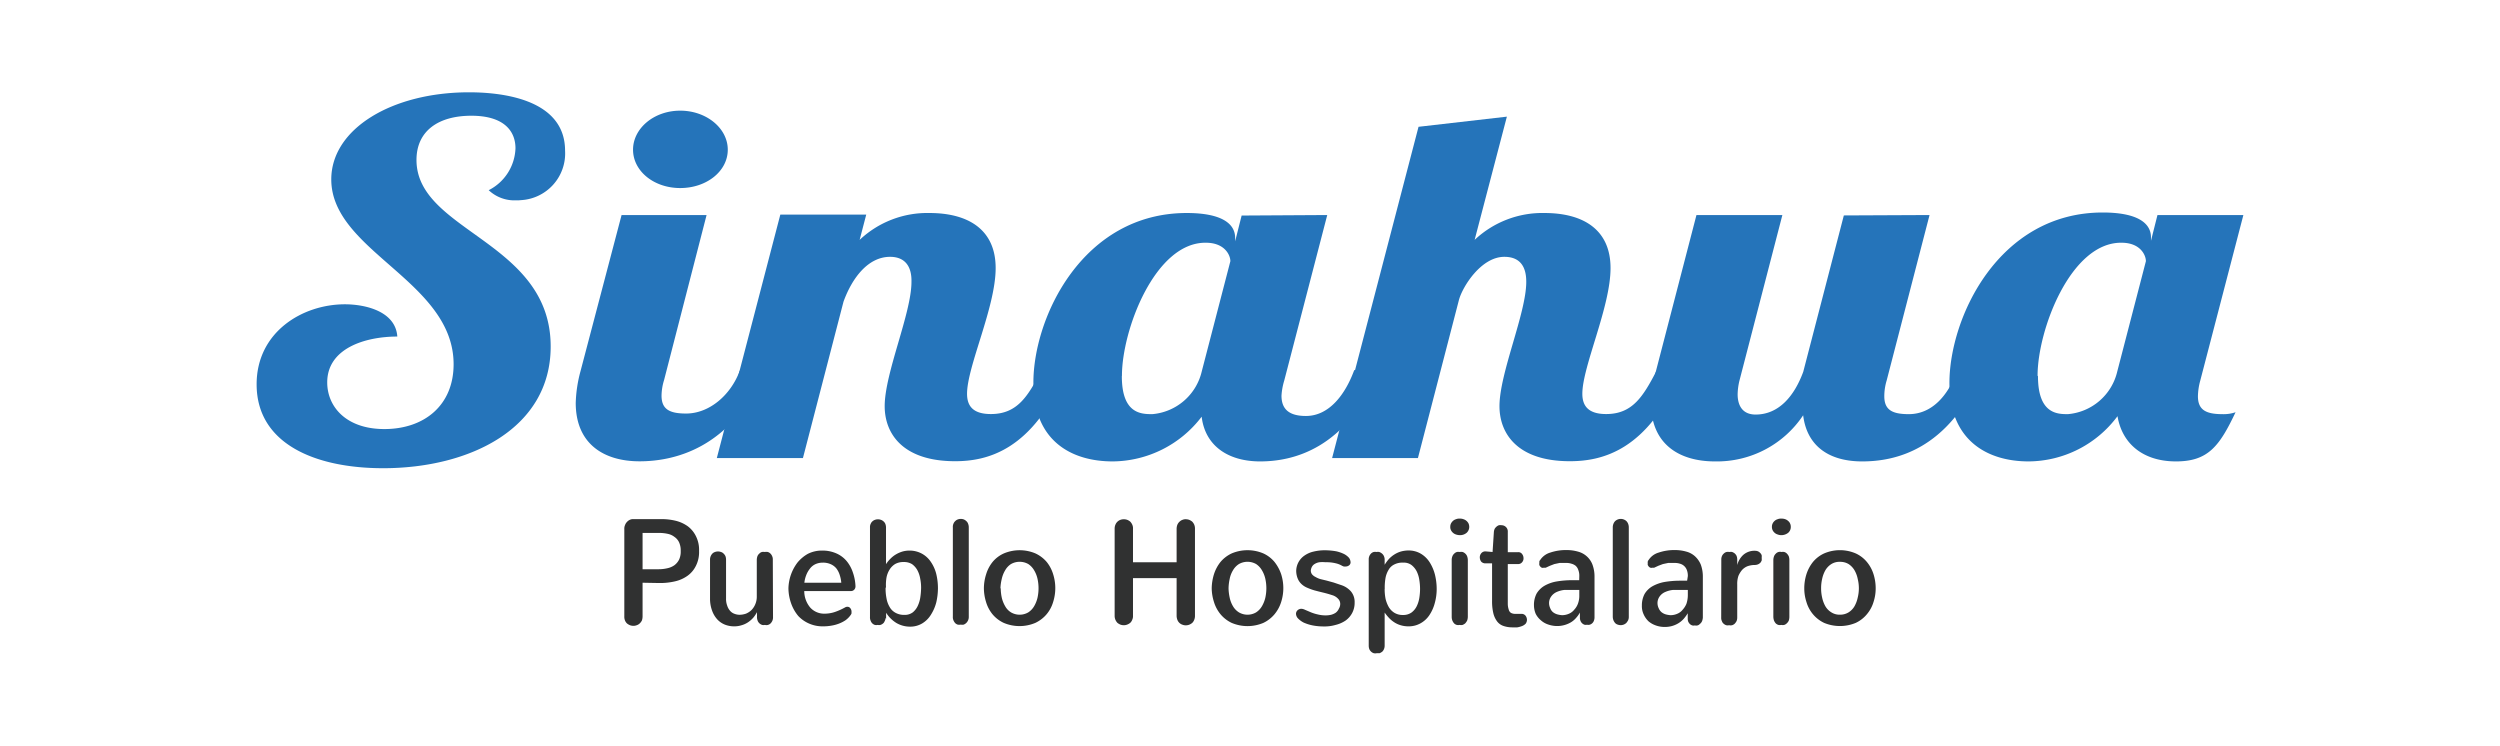 <svg xmlns="http://www.w3.org/2000/svg" viewBox="0 0 246.47 73.53"><defs><style>.cls-1{fill:none;}.cls-2{fill:#2574ba;}.cls-3{fill:#303131;}</style></defs><g id="Capa_2" data-name="Capa 2"><g id="Capa_1-2" data-name="Capa 1"><rect class="cls-1" width="246.47" height="73.53"/><path class="cls-2" d="M50.88,19.75a3.69,3.69,0,0,1-2.7-1,4.81,4.81,0,0,0,2.64-4.13c0-1.68-1.11-3.21-4.35-3.21s-5.41,1.49-5.41,4.36c0,7.09,13.23,8,13.23,18.39,0,8.1-8,12-16.52,12-6.71,0-12.47-2.41-12.47-8.27C25.3,32.72,29.83,30,34,30c2,0,5,.68,5.17,3.18-3.17,0-6.91,1.16-6.91,4.52,0,2.4,1.87,4.6,5.63,4.6,3.95,0,6.83-2.35,6.83-6.39,0-8.2-12.06-11.13-12.06-18.22,0-5,6-8.59,13.58-8.59,2.77,0,9.47.48,9.47,5.76a4.61,4.61,0,0,1-4.33,4.87C51.18,19.75,51,19.76,50.88,19.75Z"/><path class="cls-2" d="M69.66,21.2,65.47,37.47A5.39,5.39,0,0,0,65.22,39c0,1.34.77,1.77,2.42,1.77,2.29,0,4.41-1.82,5.29-4.22H75.4c-3.35,7.83-9.17,8.93-12.35,8.93-3.52,0-6.29-1.72-6.29-5.76a13.23,13.23,0,0,1,.47-3.12L61.28,21.2Zm-2.6-10.29c2.58,0,4.69,1.73,4.69,3.85s-2.09,3.78-4.69,3.78-4.65-1.68-4.65-3.78S64.47,10.91,67.06,10.91Z"/><path class="cls-2" d="M87.75,25.32c-2.12,0-3.71,2-4.59,4.42l-4,15.42H70.67l6.26-24H85.4l-.65,2.49A9.72,9.72,0,0,1,91.63,21c3.76,0,6.53,1.58,6.53,5.43s-2.82,9.7-2.82,12.39c0,1.2.58,2,2.35,2,2.59,0,3.64-1.73,4.94-4.22h2.46c-3.28,7.86-7.82,8.87-10.93,8.87-5.12,0-6.94-2.68-6.94-5.43,0-3.25,2.64-9.17,2.64-12.24C89.9,26.19,89.16,25.32,87.75,25.32Z"/><path class="cls-2" d="M130.85,21.2l-4.24,16.32a6.4,6.4,0,0,0-.27,1.49c0,1.34.76,2,2.41,2,2.29,0,3.88-2.12,4.76-4.52H136c-3.31,7.87-8.63,9-11.77,9s-5.42-1.53-5.76-4.41a11.12,11.12,0,0,1-8.77,4.41c-4.05,0-7.82-2-7.82-7.72C101.86,31.28,106.75,21,117,21c3.35,0,4.77,1,4.77,2.45v.34l.64-2.54ZM110.6,37.09c0,3.69,1.88,3.74,3,3.74a5.48,5.48,0,0,0,4.88-4.22l2.82-10.86c0-.58-.54-1.82-2.42-1.82-5-.05-8.27,8.59-8.27,13.11Z"/><path class="cls-2" d="M148.31,25.32c-2.29,0-4.11,2.93-4.47,4.23l-4.05,15.61h-8.46l8.52-32.66,8.71-1-3.18,12.15A9.74,9.74,0,0,1,152.26,21c3.76,0,6.52,1.58,6.52,5.43S156,36.13,156,38.82c0,1.2.59,2,2.35,2,2.59,0,3.64-1.73,4.94-4.22h2.47c-3.3,7.86-7.84,8.87-11,8.87-5.11,0-6.93-2.68-6.93-5.43,0-3.25,2.64-9.17,2.64-12.24C150.48,26.19,149.78,25.32,148.31,25.32Z"/><path class="cls-2" d="M190.23,21.2,186,37.52a5.37,5.37,0,0,0-.23,1.54c0,1.34.76,1.77,2.41,1.77,2.28,0,3.87-1.82,4.75-4.22h2.47c-3.35,7.83-8.64,8.88-11.81,8.88-3.35,0-5.46-1.58-5.82-4.55a10.21,10.21,0,0,1-8.7,4.55c-3.54,0-6.3-1.72-6.3-5.76a12.75,12.75,0,0,1,.48-3.12l4-15.41h8.47l-4.23,16.32a6.17,6.17,0,0,0-.18,1.35c0,1.1.47,2,1.77,2,2.29,0,3.82-1.82,4.7-4.22l4-15.41Z"/><path class="cls-2" d="M221.17,21.2l-4.25,16.32a6.17,6.17,0,0,0-.23,1.54c0,1.34.77,1.77,2.41,1.77a3.6,3.6,0,0,0,1.3-.19c-1.59,3.36-2.71,4.85-5.88,4.85s-5.29-1.68-5.76-4.46A11,11,0,0,1,200,45.49c-4,0-7.81-2-7.81-7.72,0-6.49,4.87-16.82,15.11-16.82,3.35,0,4.76,1,4.76,2.45v.34l.64-2.54ZM200.92,37.09c0,3.69,1.88,3.74,2.94,3.74a5.47,5.47,0,0,0,4.88-4.22l2.82-10.86c0-.58-.53-1.82-2.41-1.82-5-.05-8.27,8.59-8.27,13.11Z"/><path class="cls-3" d="M63.35,57.45v3.31a1.23,1.23,0,0,1-.07.42,1.06,1.06,0,0,1-.22.29.77.77,0,0,1-.29.17.87.87,0,0,1-.32.06,1,1,0,0,1-.34-.06,1.22,1.22,0,0,1-.29-.17.84.84,0,0,1-.2-.29,1,1,0,0,1-.07-.42V52.15a.83.83,0,0,1,.07-.38.84.84,0,0,1,.19-.31.83.83,0,0,1,.28-.21.73.73,0,0,1,.36-.07h2.72a5.84,5.84,0,0,1,1.44.16,3.47,3.47,0,0,1,1.19.54,2.71,2.71,0,0,1,.82,1,3,3,0,0,1,.3,1.44,3,3,0,0,1-.31,1.46,2.61,2.61,0,0,1-.85,1,3.42,3.42,0,0,1-1.24.54,6.46,6.46,0,0,1-1.51.16Zm1.58-1.33a3.69,3.69,0,0,0,.87-.1,1.87,1.87,0,0,0,.68-.29,1.59,1.59,0,0,0,.47-.56,1.87,1.87,0,0,0,.16-.85,1.92,1.92,0,0,0-.16-.85,1.33,1.33,0,0,0-.46-.54,1.59,1.59,0,0,0-.66-.3,3.91,3.91,0,0,0-.83-.09H63.35v3.58Z"/><path class="cls-3" d="M76.21,60.84a.79.79,0,0,1-.07.37.85.85,0,0,1-.17.25.58.58,0,0,1-.56.15.62.62,0,0,1-.27,0,.7.7,0,0,1-.43-.38,1,1,0,0,1-.08-.34v-.54a3.17,3.17,0,0,1-.36.54,2.68,2.68,0,0,1-.54.47,2.23,2.23,0,0,1-.65.29,2.3,2.3,0,0,1-.69.1,2.47,2.47,0,0,1-.9-.16,2.08,2.08,0,0,1-.76-.51,2.54,2.54,0,0,1-.52-.86A3.44,3.44,0,0,1,70,59V55.18a.85.85,0,0,1,.24-.61.64.64,0,0,1,.25-.15.86.86,0,0,1,.59,0,.58.58,0,0,1,.25.15.83.83,0,0,1,.19.26,1,1,0,0,1,.06.35V59a1.87,1.87,0,0,0,.11.7,1.41,1.41,0,0,0,.28.51,1,1,0,0,0,.43.3,1.44,1.44,0,0,0,.5.1,2,2,0,0,0,.64-.11,1.73,1.73,0,0,0,.54-.35,1.77,1.77,0,0,0,.36-.53,1.88,1.88,0,0,0,.17-.77V55.18a1.15,1.15,0,0,1,.07-.36.67.67,0,0,1,.19-.25.5.5,0,0,1,.25-.15.66.66,0,0,1,.28,0,.76.76,0,0,1,.3,0,.64.64,0,0,1,.25.15.74.74,0,0,1,.17.25.75.75,0,0,1,.07.36Z"/><path class="cls-3" d="M84.34,57.78a.48.48,0,0,1-.11.34.43.43,0,0,1-.37.15H79.29a2.53,2.53,0,0,0,.6,1.64,1.85,1.85,0,0,0,1.43.59,3.21,3.21,0,0,0,1-.17,6.09,6.09,0,0,0,1-.45.43.43,0,0,1,.22-.06.36.36,0,0,1,.29.14.54.54,0,0,1,.12.34v.17a.56.56,0,0,1-.09.17,2.14,2.14,0,0,1-.52.52,3.32,3.32,0,0,1-.68.34,3.75,3.75,0,0,1-.75.19,4.74,4.74,0,0,1-.75.06,3.33,3.33,0,0,1-1.36-.26,3.24,3.24,0,0,1-1.1-.76A4,4,0,0,1,78,59.5,4.62,4.62,0,0,1,77.73,58a4.39,4.39,0,0,1,.9-2.55,3.68,3.68,0,0,1,1-.84,3.05,3.05,0,0,1,1.42-.33,3.36,3.36,0,0,1,1.43.29,2.78,2.78,0,0,1,1,.76,3.44,3.44,0,0,1,.61,1.13A4.65,4.65,0,0,1,84.34,57.78Zm-1.4-.33a3.22,3.22,0,0,0-.15-.75,2.1,2.1,0,0,0-.35-.68,1.54,1.54,0,0,0-.57-.41,1.85,1.85,0,0,0-.77-.14,1.74,1.74,0,0,0-.71.15,1.44,1.44,0,0,0-.54.44,2.41,2.41,0,0,0-.38.68,2.94,2.94,0,0,0-.17.71Z"/><path class="cls-3" d="M87.31,60.92a.75.75,0,0,1-.1.33.48.48,0,0,1-.17.23.7.7,0,0,1-.24.13.62.62,0,0,1-.27,0,.66.66,0,0,1-.28,0,.64.64,0,0,1-.25-.15.67.67,0,0,1-.16-.25.79.79,0,0,1-.07-.37V52a.73.73,0,0,1,.07-.36.64.64,0,0,1,.18-.25.72.72,0,0,1,.24-.14.86.86,0,0,1,.59,0,.72.72,0,0,1,.24.14.67.67,0,0,1,.19.25,1,1,0,0,1,.07.36v3.62a3.12,3.12,0,0,1,.43-.53,2.65,2.65,0,0,1,.56-.44,2.9,2.9,0,0,1,.65-.28,2.59,2.59,0,0,1,.68-.09,2.55,2.55,0,0,1,1.21.3,2.5,2.5,0,0,1,.88.8,3.67,3.67,0,0,1,.54,1.19A6,6,0,0,1,92.47,58a6.33,6.33,0,0,1-.16,1.37,4.2,4.2,0,0,1-.53,1.23,2.53,2.53,0,0,1-.86.86,2.28,2.28,0,0,1-1.22.32,2.65,2.65,0,0,1-1.34-.37,3.14,3.14,0,0,1-1-1V61Zm0-3A5,5,0,0,0,87.4,59a2.51,2.51,0,0,0,.3.83,1.47,1.47,0,0,0,.58.58,1.73,1.73,0,0,0,.9.21,1.3,1.3,0,0,0,.81-.25,1.78,1.78,0,0,0,.5-.66,3,3,0,0,0,.25-.88,6.67,6.67,0,0,0,.07-.89,4.43,4.43,0,0,0-.09-.9,2.71,2.71,0,0,0-.28-.83,1.85,1.85,0,0,0-.52-.59,1.48,1.48,0,0,0-.82-.21,1.65,1.65,0,0,0-.84.19,1.67,1.67,0,0,0-.56.56,2.25,2.25,0,0,0-.3.77,4.25,4.25,0,0,0-.05,1Z"/><path class="cls-3" d="M93.94,52a.78.78,0,0,1,.06-.37.68.68,0,0,1,.18-.26.67.67,0,0,1,.25-.16.86.86,0,0,1,.59,0,.78.78,0,0,1,.24.16.58.58,0,0,1,.18.26.94.94,0,0,1,.07.37v8.78a.83.83,0,0,1-.07.38.87.87,0,0,1-.18.26.82.82,0,0,1-.25.16.71.71,0,0,1-.29,0,.76.76,0,0,1-.3,0,.64.64,0,0,1-.25-.15,1,1,0,0,1-.17-.27.82.82,0,0,1-.06-.38Z"/><path class="cls-3" d="M97,58a4.63,4.63,0,0,1,.22-1.38,3.57,3.57,0,0,1,.64-1.22,3.06,3.06,0,0,1,1.11-.84,4,4,0,0,1,3.11,0,3.27,3.27,0,0,1,1.11.84,3.57,3.57,0,0,1,.64,1.22,4.52,4.52,0,0,1,0,2.72,3.35,3.35,0,0,1-.65,1.22,3.3,3.3,0,0,1-1.11.85,4,4,0,0,1-3.11,0,3.2,3.2,0,0,1-1.11-.85,3.48,3.48,0,0,1-.64-1.22A4.67,4.67,0,0,1,97,58Zm1.66,0a4.61,4.61,0,0,0,.1.91,3,3,0,0,0,.34.86,1.64,1.64,0,0,0,.57.6,1.69,1.69,0,0,0,1.71,0,1.82,1.82,0,0,0,.57-.6,3,3,0,0,0,.34-.86,4.34,4.34,0,0,0,0-1.83,2.81,2.81,0,0,0-.34-.86,1.85,1.85,0,0,0-.57-.61,1.74,1.74,0,0,0-1.71,0,1.76,1.76,0,0,0-.57.61,2.81,2.81,0,0,0-.34.86A4.71,4.71,0,0,0,98.63,58Z"/><path class="cls-3" d="M116,52.13a1.15,1.15,0,0,1,.08-.41.86.86,0,0,1,.21-.29.79.79,0,0,1,.29-.18.77.77,0,0,1,.33-.06,1,1,0,0,1,.33.06,1.22,1.22,0,0,1,.29.17,1,1,0,0,1,.2.29,1,1,0,0,1,.08.42v8.58a1,1,0,0,1-.08.41.83.83,0,0,1-.2.3,1.22,1.22,0,0,1-.29.17,1,1,0,0,1-.34.06.87.87,0,0,1-.32-.06.8.8,0,0,1-.5-.47,1.15,1.15,0,0,1-.08-.41V57h-4.3v3.7a.84.84,0,0,1-.08.41.75.75,0,0,1-.2.3,1.11,1.11,0,0,1-.3.17.92.92,0,0,1-.33.06,1,1,0,0,1-.33-.06,1.22,1.22,0,0,1-.29-.17,1,1,0,0,1-.2-.3,1,1,0,0,1-.08-.41V52.13a1,1,0,0,1,.08-.41.84.84,0,0,1,.49-.47,1,1,0,0,1,.67,0,1.05,1.05,0,0,1,.29.17,1,1,0,0,1,.2.29.85.85,0,0,1,.08.42v3.3H116Z"/><path class="cls-3" d="M119.46,58a5,5,0,0,1,.22-1.38,3.78,3.78,0,0,1,.65-1.22,3.23,3.23,0,0,1,1.1-.84,4,4,0,0,1,3.12,0,3.11,3.11,0,0,1,1.1.84,4,4,0,0,1,.66,1.22,4.51,4.51,0,0,1,0,2.72,3.53,3.53,0,0,1-.66,1.22,3.26,3.26,0,0,1-1.1.85,4,4,0,0,1-3.12,0,3.26,3.26,0,0,1-1.1-.85,3.51,3.51,0,0,1-.65-1.22A4.64,4.64,0,0,1,119.46,58Zm1.66,0a4.71,4.71,0,0,0,.11.91,2.74,2.74,0,0,0,.33.86,1.75,1.75,0,0,0,.58.6,1.67,1.67,0,0,0,1.7,0,1.82,1.82,0,0,0,.57-.6,3,3,0,0,0,.34-.86,4.34,4.34,0,0,0,0-1.83,2.81,2.81,0,0,0-.34-.86,1.85,1.85,0,0,0-.57-.61,1.72,1.72,0,0,0-1.7,0,1.78,1.78,0,0,0-.58.61,2.56,2.56,0,0,0-.33.86A4.72,4.72,0,0,0,121.12,58Z"/><path class="cls-3" d="M129.23,56.25a.63.63,0,0,0,.12.37,1,1,0,0,0,.34.26,2.06,2.06,0,0,0,.48.21l.62.15.69.19.71.24a2.16,2.16,0,0,1,1,.64,1.62,1.62,0,0,1,.36,1.1,2.11,2.11,0,0,1-.23,1,2.16,2.16,0,0,1-.65.76,3,3,0,0,1-1,.44,3.88,3.88,0,0,1-1.17.15,5.64,5.64,0,0,1-1.08-.1,4.17,4.17,0,0,1-.89-.28A2.06,2.06,0,0,1,128,61a.71.71,0,0,1-.23-.49.48.48,0,0,1,.16-.35.55.55,0,0,1,.37-.14.88.88,0,0,1,.36.1l.54.23a4,4,0,0,0,.69.22,3.15,3.15,0,0,0,.81.1,2.39,2.39,0,0,0,.53-.06,1.51,1.51,0,0,0,.45-.2A1,1,0,0,0,132,60a.89.89,0,0,0,.13-.48.72.72,0,0,0-.22-.5,1.28,1.28,0,0,0-.59-.35c-.3-.1-.59-.18-.88-.25s-.57-.14-.83-.21a5.59,5.59,0,0,1-.72-.26,1.85,1.85,0,0,1-.58-.37,1.53,1.53,0,0,1-.37-.54,2.07,2.07,0,0,1-.15-.77,1.87,1.87,0,0,1,.82-1.5,2.52,2.52,0,0,1,.89-.39,4.78,4.78,0,0,1,1.13-.13,6.72,6.72,0,0,1,1.1.1,3.6,3.6,0,0,1,.78.27A1.72,1.72,0,0,1,133,55a.8.8,0,0,1,.15.43.37.37,0,0,1-.15.31.56.56,0,0,1-.37.11h-.15l-.15-.06a2.22,2.22,0,0,0-.66-.26,3.81,3.81,0,0,0-1-.1,2.91,2.91,0,0,0-.59,0,1.21,1.21,0,0,0-.45.16.74.74,0,0,0-.29.29A1,1,0,0,0,129.23,56.25Z"/><path class="cls-3" d="M136.51,55.68a4.15,4.15,0,0,1,.43-.58,2.8,2.8,0,0,1,.57-.46,2.51,2.51,0,0,1,.65-.28,2.82,2.82,0,0,1,.71-.09,2.36,2.36,0,0,1,1.21.32,2.62,2.62,0,0,1,.87.85,4.24,4.24,0,0,1,.52,1.22,6,6,0,0,1,.17,1.4,5.14,5.14,0,0,1-.19,1.4,3.92,3.92,0,0,1-.54,1.2,2.5,2.5,0,0,1-.88.8,2.36,2.36,0,0,1-1.19.29,2.59,2.59,0,0,1-.68-.09,2.42,2.42,0,0,1-.64-.27,2.8,2.8,0,0,1-.57-.46,4.51,4.51,0,0,1-.44-.54v3.26a.84.84,0,0,1-.07.35.74.74,0,0,1-.17.25,1.35,1.35,0,0,1-.26.15h-.29a.66.66,0,0,1-.28,0,.68.68,0,0,1-.26-.15A.76.76,0,0,1,135,64a1,1,0,0,1-.06-.35V55.17a.8.8,0,0,1,.23-.6.61.61,0,0,1,.26-.15.66.66,0,0,1,.28,0,.61.61,0,0,1,.27,0,.89.89,0,0,1,.25.14.71.71,0,0,1,.19.23.9.9,0,0,1,.09.32Zm0,2.36a5,5,0,0,0,.09,1,3.24,3.24,0,0,0,.31.8,1.67,1.67,0,0,0,.57.58,1.57,1.57,0,0,0,.84.21,1.4,1.4,0,0,0,.82-.23,1.7,1.7,0,0,0,.52-.61,2.87,2.87,0,0,0,.27-.86,5.44,5.44,0,0,0,0-1.74,2.86,2.86,0,0,0-.26-.86,1.87,1.87,0,0,0-.52-.63,1.27,1.27,0,0,0-.82-.23,1.73,1.73,0,0,0-.89.19,1.29,1.29,0,0,0-.56.55,2.39,2.39,0,0,0-.29.8,5.55,5.55,0,0,0-.07,1.08Z"/><path class="cls-3" d="M144.85,51.94a.79.79,0,0,1-.26.59,1,1,0,0,1-.68.23,1.22,1.22,0,0,1-.38-.07.83.83,0,0,1-.48-.42.64.64,0,0,1-.07-.33.72.72,0,0,1,.07-.33.92.92,0,0,1,.19-.25.75.75,0,0,1,.3-.17.82.82,0,0,1,.38-.06.93.93,0,0,1,.37.06.85.85,0,0,1,.49.42A.88.88,0,0,1,144.85,51.94Zm-1.73,3.26a.92.92,0,0,1,.07-.36.68.68,0,0,1,.18-.26.63.63,0,0,1,.26-.16.71.71,0,0,1,.29,0,.66.66,0,0,1,.28,0,.71.71,0,0,1,.26.16.68.68,0,0,1,.18.26,1.15,1.15,0,0,1,.07.36v5.61a1.22,1.22,0,0,1-.07.38,1.51,1.51,0,0,1-.18.26.92.92,0,0,1-.27.16.66.66,0,0,1-.28,0,.71.71,0,0,1-.29,0,.61.61,0,0,1-.26-.15,1,1,0,0,1-.17-.27,1,1,0,0,1-.07-.38Z"/><path class="cls-3" d="M147.15,54.42l.13-2a1,1,0,0,1,.08-.29.91.91,0,0,1,.18-.21.72.72,0,0,1,.24-.14,1,1,0,0,1,.25,0,.63.63,0,0,1,.43.17.61.61,0,0,1,.19.49v2h1a.44.44,0,0,1,.41.18.65.65,0,0,1,.14.4.56.56,0,0,1-.14.41.49.49,0,0,1-.41.18h-1v3.91a1.84,1.84,0,0,0,.09.57.54.54,0,0,0,.22.33.86.86,0,0,0,.41.1H150a.49.49,0,0,1,.4.18.68.68,0,0,1,.14.41.65.65,0,0,1-.13.38,1,1,0,0,1-.35.23,2.52,2.52,0,0,1-.47.13,4.69,4.69,0,0,1-.53,0,2.64,2.64,0,0,1-.84-.14,1.31,1.31,0,0,1-.61-.43,2.19,2.19,0,0,1-.38-.8,5,5,0,0,1-.13-1.22V55.54h-.65a.55.55,0,0,1-.43-.18.74.74,0,0,1-.13-.41.63.63,0,0,1,.14-.4.52.52,0,0,1,.43-.19Z"/><path class="cls-3" d="M155.7,56.8a1.57,1.57,0,0,0-.1-.61.93.93,0,0,0-.26-.41,1.15,1.15,0,0,0-.43-.21,1.6,1.6,0,0,0-.54-.07h-.61l-.52.11-.44.17-.41.19h-.2a.28.28,0,0,1-.18,0,.33.33,0,0,1-.15-.11.44.44,0,0,1-.1-.16.54.54,0,0,1,0-.18v-.14a.21.21,0,0,1,.07-.15,1.79,1.79,0,0,1,1-.75,4.81,4.81,0,0,1,1.64-.25,4,4,0,0,1,1.09.15A2.09,2.09,0,0,1,157,55.67a3.4,3.4,0,0,1,.2,1.22v4a.93.93,0,0,1-.07.33.63.63,0,0,1-.16.23.62.62,0,0,1-.25.14.57.57,0,0,1-.26,0,.53.53,0,0,1-.25,0,.66.66,0,0,1-.38-.35.82.82,0,0,1-.07-.31v-.54a2.73,2.73,0,0,1-.37.52,2.08,2.08,0,0,1-.53.45,2.67,2.67,0,0,1-2.22.21,2,2,0,0,1-.72-.41,2,2,0,0,1-.52-.65,2.21,2.21,0,0,1-.17-.84,2.42,2.42,0,0,1,.26-1.15,2.21,2.21,0,0,1,.76-.76,3.62,3.62,0,0,1,1.19-.43,9.24,9.24,0,0,1,1.57-.13h.68Zm0,1.36h-1.46a2.51,2.51,0,0,0-.76.2,1.33,1.33,0,0,0-.54.43,1.11,1.11,0,0,0-.22.71,1.19,1.19,0,0,0,.11.45.93.93,0,0,0,.26.39,1.25,1.25,0,0,0,.41.22,2.19,2.19,0,0,0,.5.09,1.71,1.71,0,0,0,.67-.14,1.31,1.31,0,0,0,.53-.4,1.76,1.76,0,0,0,.36-.58,2.22,2.22,0,0,0,.14-.84Z"/><path class="cls-3" d="M159,52a.94.94,0,0,1,.07-.37.78.78,0,0,1,.17-.26.82.82,0,0,1,1.1,0,.78.78,0,0,1,.17.26.94.94,0,0,1,.07.37v8.78a.83.83,0,0,1-.07.38,1.51,1.51,0,0,1-.18.26.87.87,0,0,1-.26.16.83.83,0,0,1-.58,0,.58.58,0,0,1-.25-.15,1,1,0,0,1-.17-.27,1,1,0,0,1-.07-.38Z"/><path class="cls-3" d="M166.4,56.8a1.57,1.57,0,0,0-.1-.61,1,1,0,0,0-.69-.62,1.7,1.7,0,0,0-.55-.07h-.6l-.52.11-.45.17-.41.19h-.2a.25.25,0,0,1-.17,0,.42.42,0,0,1-.16-.11.86.86,0,0,1-.1-.16.54.54,0,0,1,0-.18.33.33,0,0,1,0-.14.21.21,0,0,1,.07-.15,1.76,1.76,0,0,1,1-.75,4.77,4.77,0,0,1,1.64-.25,4,4,0,0,1,1.08.15,2.06,2.06,0,0,1,.86.46,2.31,2.31,0,0,1,.58.83,3.4,3.4,0,0,1,.2,1.22v4a1.3,1.3,0,0,1-.07.33.68.68,0,0,1-.23.3.43.43,0,0,1-.23.14.57.57,0,0,1-.26,0,.53.53,0,0,1-.25,0,.65.65,0,0,1-.23-.13.89.89,0,0,1-.16-.22.81.81,0,0,1-.06-.31v-.54A3.77,3.77,0,0,1,166,61a2.31,2.31,0,0,1-.54.45,2.5,2.5,0,0,1-.63.27,2.59,2.59,0,0,1-.68.09,2.56,2.56,0,0,1-.91-.15,2.24,2.24,0,0,1-.72-.41,2.2,2.2,0,0,1-.48-.69,1.89,1.89,0,0,1-.17-.84,2.42,2.42,0,0,1,.26-1.15,2.13,2.13,0,0,1,.76-.76,3.86,3.86,0,0,1,1.19-.43,9.24,9.24,0,0,1,1.57-.13h.68Zm0,1.36h-1.46a2.51,2.51,0,0,0-.76.2,1.29,1.29,0,0,0-.55.43,1.11,1.11,0,0,0-.22.71,1.19,1.19,0,0,0,.11.45,1.05,1.05,0,0,0,.27.39,1.2,1.2,0,0,0,.4.22,2.28,2.28,0,0,0,.51.09,1.66,1.66,0,0,0,.66-.14,1.31,1.31,0,0,0,.53-.4,2,2,0,0,0,.37-.58,2.69,2.69,0,0,0,.14-.84Z"/><path class="cls-3" d="M169.7,55.16a.84.84,0,0,1,.07-.35.72.72,0,0,1,.18-.24.61.61,0,0,1,.26-.15.71.71,0,0,1,.29,0,.62.62,0,0,1,.27,0,.89.89,0,0,1,.25.14.84.84,0,0,1,.18.23,1,1,0,0,1,.07.33v.59a2.07,2.07,0,0,1,.59-1,1.66,1.66,0,0,1,1.17-.41.77.77,0,0,1,.3.06.72.72,0,0,1,.22.17.57.57,0,0,1,.13.21,1.13,1.13,0,0,1,0,.26,1.13,1.13,0,0,1,0,.26,1,1,0,0,1-.13.22.78.78,0,0,1-.24.16.81.81,0,0,1-.31.06,2.16,2.16,0,0,0-.71.12,1.47,1.47,0,0,0-.55.38,2.36,2.36,0,0,0-.35.57,2.41,2.41,0,0,0-.12.84v3.27a.86.86,0,0,1-.07.36,1.14,1.14,0,0,1-.18.25.68.68,0,0,1-.26.15.71.71,0,0,1-.29,0,.66.66,0,0,1-.28,0,.68.68,0,0,1-.26-.15.53.53,0,0,1-.17-.25.73.73,0,0,1-.07-.36Z"/><path class="cls-3" d="M176.55,51.94a.75.75,0,0,1-.26.59,1.09,1.09,0,0,1-.67.23.94.94,0,0,1-.37-.07.75.75,0,0,1-.3-.17.79.79,0,0,1-.19-.25.75.75,0,0,1-.07-.33.72.72,0,0,1,.07-.33.79.79,0,0,1,.19-.25.75.75,0,0,1,.3-.17.82.82,0,0,1,.38-.06,1,1,0,0,1,.38.06.81.81,0,0,1,.28.17.67.67,0,0,1,.19.25A.72.72,0,0,1,176.55,51.94Zm-1.72,3.26a1.15,1.15,0,0,1,.07-.36.68.68,0,0,1,.18-.26.55.55,0,0,1,.55-.16.66.66,0,0,1,.28,0,.63.63,0,0,1,.26.16,1,1,0,0,1,.18.26,1.13,1.13,0,0,1,.06.36v5.61a1.21,1.21,0,0,1-.06.38.83.83,0,0,1-.19.26.63.63,0,0,1-.26.16.71.71,0,0,1-.29,0,.66.66,0,0,1-.28,0,.68.68,0,0,1-.26-.15,1,1,0,0,1-.17-.27,1.22,1.22,0,0,1-.07-.38Z"/><path class="cls-3" d="M177.88,58a4.62,4.62,0,0,1,.21-1.38,3.78,3.78,0,0,1,.65-1.22,3.11,3.11,0,0,1,1.1-.84,3.94,3.94,0,0,1,3.11,0,3.11,3.11,0,0,1,1.1.84,3.53,3.53,0,0,1,.66,1.22,4.62,4.62,0,0,1,.21,1.38,4.32,4.32,0,0,1-.21,1.34,3.37,3.37,0,0,1-.66,1.22,3.16,3.16,0,0,1-1.1.85,4.06,4.06,0,0,1-3.11,0,3.26,3.26,0,0,1-1.1-.85,3.35,3.35,0,0,1-.65-1.22A4.32,4.32,0,0,1,177.88,58Zm1.66,0a4,4,0,0,0,.1.91,3,3,0,0,0,.32.86,1.7,1.7,0,0,0,.59.6,1.49,1.49,0,0,0,.85.23,1.57,1.57,0,0,0,.85-.23,1.75,1.75,0,0,0,.58-.6,3,3,0,0,0,.32-.86,3.78,3.78,0,0,0,0-1.83,2.78,2.78,0,0,0-.32-.86,1.88,1.88,0,0,0-.58-.61,1.59,1.59,0,0,0-.85-.22,1.5,1.5,0,0,0-.85.22,1.81,1.81,0,0,0-.59.61,3,3,0,0,0-.32.86A4.05,4.05,0,0,0,179.54,58Z"/></g></g></svg>